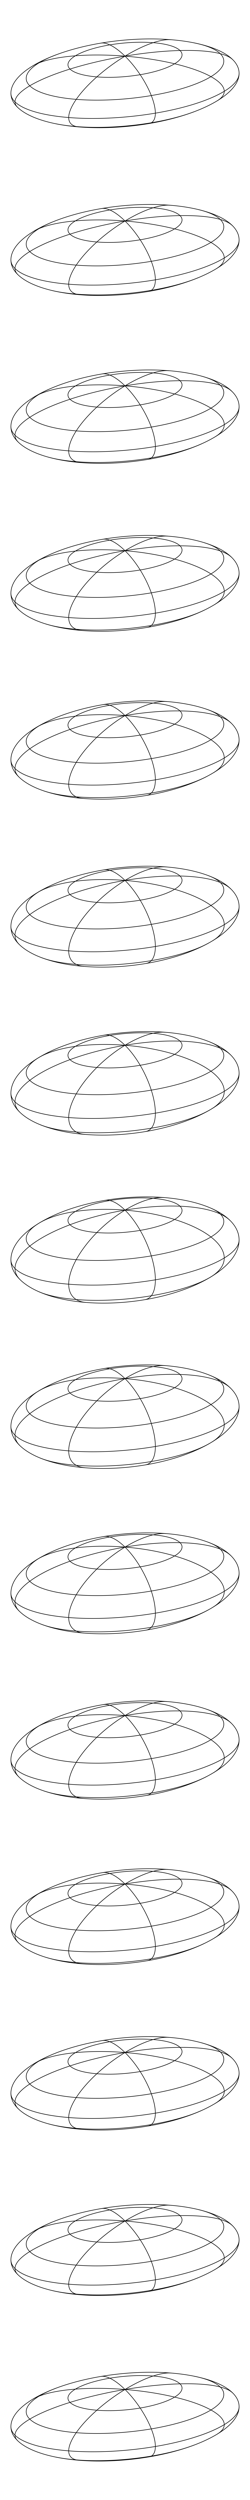<svg xmlns="http://www.w3.org/2000/svg" xmlns:xlink="http://www.w3.org/1999/xlink" version="1.1" width="178.582" height="1785.816" viewBox="0 0 178.582 1785.816">
<defs>
<clipPath id="clip_15">
<path transform="matrix(1,0,0,-1,0,119.052)" d="M0 0H178.582V119.053H0Z"/>
</clipPath>
<clipPath id="clip_16">
<path transform="matrix(1,0,0,-1,0,238.107)" d="M0 0H178.582V119.053H0Z"/>
</clipPath>
<clipPath id="clip_17">
<path transform="matrix(1,0,0,-1,0,357.161)" d="M0 0H178.582V119.053H0Z"/>
</clipPath>
<clipPath id="clip_18">
<path transform="matrix(1,0,0,-1,0,476.216)" d="M0 0H178.582V119.053H0Z"/>
</clipPath>
<clipPath id="clip_19">
<path transform="matrix(1,0,0,-1,0,595.27)" d="M0 0H178.582V119.053H0Z"/>
</clipPath>
<clipPath id="clip_20">
<path transform="matrix(1,0,0,-1,0,714.325)" d="M0 0H178.582V119.053H0Z"/>
</clipPath>
<clipPath id="clip_21">
<path transform="matrix(1,0,0,-1,0,833.38)" d="M0 0H178.582V119.053H0Z"/>
</clipPath>
<clipPath id="clip_22">
<path transform="matrix(1,0,0,-1,0,952.434)" d="M0 0H178.582V119.053H0Z"/>
</clipPath>
<clipPath id="clip_23">
<path transform="matrix(1,0,0,-1,0,1071.489)" d="M0 0H178.582V119.053H0Z"/>
</clipPath>
<clipPath id="clip_24">
<path transform="matrix(1,0,0,-1,0,1190.543)" d="M0 0H178.582V119.053H0Z"/>
</clipPath>
<clipPath id="clip_25">
<path transform="matrix(1,0,0,-1,0,1309.598)" d="M0 0H178.582V119.053H0Z"/>
</clipPath>
<clipPath id="clip_26">
<path transform="matrix(1,0,0,-1,0,1428.652)" d="M0 0H178.582V119.053H0Z"/>
</clipPath>
<clipPath id="clip_27">
<path transform="matrix(1,0,0,-1,0,1547.707)" d="M0 0H178.582V119.053H0Z"/>
</clipPath>
<clipPath id="clip_28">
<path transform="matrix(1,0,0,-1,0,1666.761)" d="M0 0H178.582V119.053H0Z"/>
</clipPath>
<clipPath id="clip_29">
<path transform="matrix(1,0,0,-1,0,1785.816)" d="M0 0H178.582V119.053H0Z"/>
</clipPath>
</defs>
<path transform="matrix(1,0,0,-1,89.291,-59.529)" stroke-width=".399" stroke-linecap="butt" stroke-miterlimit="10" stroke-linejoin="miter" fill="none" stroke="#000000" d="M0-119.056"/>
<g clip-path="url(#clip_15)">
<path transform="matrix(1,0,0,-1,89.291,59.526)" stroke-width=".399" stroke-linecap="round" stroke-linejoin="round" fill="none" stroke="#000000" d="M76.806 17.026C67.699 25.977 25.927 25.61-16.492 16.207-58.911 6.804-85.914-8.075-76.807-17.026"/>
<path transform="matrix(1,0,0,-1,89.291,59.526)" stroke-width=".399" stroke-linecap="round" stroke-linejoin="round" fill="none" stroke="#000000" d="M32.91 31.15C20.148 32.176-4.932 19.061-23.108 1.857-41.284-15.347-45.672-30.125-32.91-31.151"/>
<path transform="matrix(1,0,0,-1,89.291,59.526)" stroke-width=".399" stroke-linecap="round" stroke-linejoin="round" fill="none" stroke="#000000" d="M-17.116 28.737C-9.761 29.978 3.865 18.118 13.318 2.247 22.77-13.624 24.471-27.496 17.116-28.737"/>
<path transform="matrix(1,0,0,-1,89.291,59.526)" stroke-width=".399" stroke-linecap="round" stroke-linejoin="round" fill="none" stroke="#000000" d="M-65.851 12.478C-51.367 21.278-10.142 22.825 26.226 15.934 62.594 9.043 80.335-3.678 65.851-12.478"/>
<path transform="matrix(1,0,0,-1,89.291,59.526)" stroke-width=".399" stroke-linecap="round" stroke-linejoin="round" fill="none" stroke="#000000" d="M49.324-20.316C21.902-30.614-21.904-34.429-49.325-28.907"/>
<path transform="matrix(1,0,0,-1,89.291,59.526)" stroke-width=".399" stroke-linecap="round" stroke-linejoin="round" fill="none" stroke="#000000" d="M81.493 7.098C81.493-6.188 45.007-20.136-0-24.057-45.007-27.977-81.493-20.384-81.493-7.098"/>
<path transform="matrix(1,0,0,-1,89.291,59.526)" stroke-width=".399" stroke-linecap="round" stroke-linejoin="round" fill="none" stroke="#000000" d="M49.324 28.907C77.201 23.294 77.719 10.149 50.478-.454 23.237-11.056-21.446-15.101-49.324-9.487-67.355-5.856-74.621 1.159-68.378 8.913-65.174 12.893-58.579 16.84-49.325 20.316"/>
<path transform="matrix(1,0,0,-1,89.291,59.526)" stroke-width=".399" stroke-linecap="round" stroke-linejoin="round" fill="none" stroke="#000000" d="M-0 28.847C22.503 30.807 40.746 27.011 40.746 20.368 40.746 13.725 22.503 6.751-.001 4.79-22.504 2.83-40.747 6.627-40.747 13.27-40.747 19.913-22.504 26.887-0 28.847"/>
<path transform="matrix(1,0,0,-1,89.291,59.526)" stroke-width=".399" stroke-linecap="round" stroke-linejoin="round" fill="none" stroke="#000000" d="M81.503 7.099C81.503 24.177 45.013 34.842 0 30.921-45.013 27-81.503 9.978-81.503-7.099-81.503-24.177-45.013-34.842 0-30.921 45.013-27 81.503-9.978 81.503 7.099ZM0 0"/>
</g>
<path transform="matrix(1,0,0,-1,89.291,-59.529)" stroke-width=".399" stroke-linecap="butt" stroke-miterlimit="10" stroke-linejoin="miter" fill="none" stroke="#000000" d="M0-238.112"/>
<g clip-path="url(#clip_16)">
<path transform="matrix(1,0,0,-1,89.291,178.581)" stroke-width=".399" stroke-linecap="round" stroke-linejoin="round" fill="none" stroke="#000000" d="M76.573 17.533C66.884 27.052 24.745 26.918-17.544 17.235-59.834 7.552-86.262-8.015-76.573-17.533"/>
<path transform="matrix(1,0,0,-1,89.291,178.581)" stroke-width=".399" stroke-linecap="round" stroke-linejoin="round" fill="none" stroke="#000000" d="M32.188 31.968C18.875 33.04-6.328 19.596-24.105 1.94-41.882-15.715-45.5-30.896-32.188-31.968"/>
<path transform="matrix(1,0,0,-1,89.291,178.581)" stroke-width=".399" stroke-linecap="round" stroke-linejoin="round" fill="none" stroke="#000000" d="M-16.686 29.621C-9.036 30.909 4.636 18.692 13.852 2.333 23.067-14.026 24.336-28.332 16.686-29.621"/>
<path transform="matrix(1,0,0,-1,89.291,178.581)" stroke-width=".399" stroke-linecap="round" stroke-linejoin="round" fill="none" stroke="#000000" d="M-65.239 13.347C-49.931 22.646-8.312 24.208 27.718 16.837 63.749 9.466 80.547-4.048 65.239-13.347"/>
<path transform="matrix(1,0,0,-1,89.291,178.581)" stroke-width=".399" stroke-linecap="round" stroke-linejoin="round" fill="none" stroke="#000000" d="M52.359-19.769C35.454-26.762 9.847-31.432-14.802-32.017-29.284-32.36-42.429-31.265-52.359-28.886"/>
<path transform="matrix(1,0,0,-1,89.291,178.581)" stroke-width=".399" stroke-linecap="round" stroke-linejoin="round" fill="none" stroke="#000000" d="M81.493 7.095C81.493-6.191 45.007-20.138-0-24.057-45.007-27.975-81.493-20.381-81.493-7.095"/>
<path transform="matrix(1,0,0,-1,89.291,178.581)" stroke-width=".399" stroke-linecap="round" stroke-linejoin="round" fill="none" stroke="#000000" d="M52.359 28.885C78.494 22.624 76.239 9.253 47.321-.979 18.403-11.212-26.225-14.431-52.36-8.17-76.645-2.352-76.646 9.723-52.36 19.769"/>
<path transform="matrix(1,0,0,-1,89.291,178.581)" stroke-width=".399" stroke-linecap="round" stroke-linejoin="round" fill="none" stroke="#000000" d="M-0 29.969C22.503 31.928 40.746 28.131 40.746 21.488 40.746 14.845 22.503 7.871-.001 5.912-22.504 3.953-40.747 7.75-40.747 14.393-40.747 21.036-22.504 28.009-0 29.969"/>
<path transform="matrix(1,0,0,-1,89.291,178.581)" stroke-width=".399" stroke-linecap="round" stroke-linejoin="round" fill="none" stroke="#000000" d="M81.503 7.096C81.503 24.632 45.013 35.67 0 31.751-45.013 27.832-81.503 10.44-81.503-7.096-81.503-24.632-45.013-35.67 0-31.751 45.013-27.832 81.503-10.44 81.503 7.096ZM0 0"/>
</g>
<path transform="matrix(1,0,0,-1,89.291,-59.529)" stroke-width=".399" stroke-linecap="butt" stroke-miterlimit="10" stroke-linejoin="miter" fill="none" stroke="#000000" d="M0-357.168"/>
<g clip-path="url(#clip_17)">
<path transform="matrix(1,0,0,-1,89.291,297.635)" stroke-width=".399" stroke-linecap="round" stroke-linejoin="round" fill="none" stroke="#000000" d="M76.326 18.077C66.065 28.157 23.574 28.234-18.58 18.251-60.734 8.268-86.587-7.997-76.326-18.077"/>
<path transform="matrix(1,0,0,-1,89.291,297.635)" stroke-width=".399" stroke-linecap="round" stroke-linejoin="round" fill="none" stroke="#000000" d="M31.464 32.818C17.636 33.928-7.662 20.135-25.039 2.011-42.416-16.114-45.293-31.707-31.465-32.818"/>
<path transform="matrix(1,0,0,-1,89.291,297.635)" stroke-width=".399" stroke-linecap="round" stroke-linejoin="round" fill="none" stroke="#000000" d="M-16.264 30.531C-8.342 31.866 5.363 19.279 14.345 2.417 23.327-14.444 24.187-29.196 16.264-30.531"/>
<path transform="matrix(1,0,0,-1,89.291,297.635)" stroke-width=".399" stroke-linecap="round" stroke-linejoin="round" fill="none" stroke="#000000" d="M-64.605 14.244C-48.5 24.03-6.518 25.584 29.162 17.717 64.843 9.851 80.71-4.459 64.605-14.244"/>
<path transform="matrix(1,0,0,-1,89.291,297.635)" stroke-width=".399" stroke-linecap="round" stroke-linejoin="round" fill="none" stroke="#000000" d="M54.744-19.382C38.834-26.541 13.691-31.561-11.2-32.55-28.308-33.229-43.813-31.937-54.748-28.923"/>
<path transform="matrix(1,0,0,-1,89.291,297.635)" stroke-width=".399" stroke-linecap="round" stroke-linejoin="round" fill="none" stroke="#000000" d="M81.493 7.101C81.493-6.184 45.007-20.134-0-24.056-45.007-27.978-81.493-20.387-81.493-7.101"/>
<path transform="matrix(1,0,0,-1,89.291,297.635)" stroke-width=".399" stroke-linecap="round" stroke-linejoin="round" fill="none" stroke="#000000" d="M54.746 28.922C79.343 22.141 74.774 8.621 44.538-1.275 14.302-11.17-30.15-13.695-54.747-6.913-75.851-1.095-75.851 9.885-54.746 19.381"/>
<path transform="matrix(1,0,0,-1,89.291,297.635)" stroke-width=".399" stroke-linecap="round" stroke-linejoin="round" fill="none" stroke="#000000" d="M-0 31.089C22.503 33.05 40.746 29.254 40.746 22.612 40.746 15.969 22.503 8.994-.001 7.033-22.504 5.072-40.747 8.867-40.747 15.51-40.747 22.153-22.504 29.128-0 31.089"/>
<path transform="matrix(1,0,0,-1,89.291,297.635)" stroke-width=".399" stroke-linecap="round" stroke-linejoin="round" fill="none" stroke="#000000" d="M81.503 7.102C81.503 25.112 45.013 36.532 0 32.61-45.013 28.687-81.503 10.908-81.503-7.102-81.503-25.112-45.013-36.532 0-32.61 45.013-28.687 81.503-10.908 81.503 7.102ZM0 0"/>
</g>
<path transform="matrix(1,0,0,-1,89.291,-59.529)" stroke-width=".399" stroke-linecap="butt" stroke-miterlimit="10" stroke-linejoin="miter" fill="none" stroke="#000000" d="M0-476.224"/>
<g clip-path="url(#clip_18)">
<path transform="matrix(1,0,0,-1,89.291,416.69)" stroke-width=".399" stroke-linecap="round" stroke-linejoin="round" fill="none" stroke="#000000" d="M76.069 18.637C65.241 29.276 22.405 29.556-19.606 19.263-61.618 8.97-86.897-7.999-76.069-18.638"/>
<path transform="matrix(1,0,0,-1,89.291,416.69)" stroke-width=".399" stroke-linecap="round" stroke-linejoin="round" fill="none" stroke="#000000" d="M30.751 33.694C16.441 34.845-8.927 20.693-25.911 2.084-42.894-16.525-45.062-32.543-30.751-33.694"/>
<path transform="matrix(1,0,0,-1,89.291,416.69)" stroke-width=".399" stroke-linecap="round" stroke-linejoin="round" fill="none" stroke="#000000" d="M-15.851 31.475C-7.676 32.853 6.048 19.878 14.802 2.495 23.556-14.888 24.025-30.097 15.851-31.475"/>
<path transform="matrix(1,0,0,-1,89.291,416.69)" stroke-width=".399" stroke-linecap="round" stroke-linejoin="round" fill="none" stroke="#000000" d="M-63.95 15.193C-47.069 25.448-4.75 26.958 30.569 18.568 65.888 10.177 80.832-4.939 63.95-15.193"/>
<path transform="matrix(1,0,0,-1,89.291,416.69)" stroke-width=".399" stroke-linecap="round" stroke-linejoin="round" fill="none" stroke="#000000" d="M56.671-19.137C41.644-26.421 16.952-31.727-8.094-33.054-27.46-34.08-45.055-32.613-56.673-29.003"/>
<path transform="matrix(1,0,0,-1,89.291,416.69)" stroke-width=".399" stroke-linecap="round" stroke-linejoin="round" fill="none" stroke="#000000" d="M81.493 7.094C81.493-6.192 45.007-20.138-0-24.056-45.007-27.974-81.493-20.38-81.493-7.094"/>
<path transform="matrix(1,0,0,-1,89.291,416.69)" stroke-width=".399" stroke-linecap="round" stroke-linejoin="round" fill="none" stroke="#000000" d="M56.671 29.003C79.902 21.786 73.362 8.167 42.063-1.415 10.764-10.997-33.442-12.915-56.673-5.698-75.21 .061-75.211 10.15-56.673 19.137"/>
<path transform="matrix(1,0,0,-1,89.291,416.69)" stroke-width=".399" stroke-linecap="round" stroke-linejoin="round" fill="none" stroke="#000000" d="M-0 32.211C22.503 34.17 40.746 30.373 40.746 23.73 40.746 17.087 22.503 10.114-.001 8.155-22.504 6.196-40.747 9.993-40.747 16.636-40.747 23.279-22.504 30.252-0 32.211"/>
<path transform="matrix(1,0,0,-1,89.291,416.69)" stroke-width=".399" stroke-linecap="round" stroke-linejoin="round" fill="none" stroke="#000000" d="M81.503 7.095C81.503 25.596 45.013 37.416 0 33.498-45.013 29.579-81.503 11.406-81.503-7.095-81.503-25.596-45.013-37.416 0-33.498 45.013-29.579 81.503-11.406 81.503 7.095ZM0 0"/>
</g>
<path transform="matrix(1,0,0,-1,89.291,-59.529)" stroke-width=".399" stroke-linecap="butt" stroke-miterlimit="10" stroke-linejoin="miter" fill="none" stroke="#000000" d="M0-595.28"/>
<g clip-path="url(#clip_19)">
<path transform="matrix(1,0,0,-1,89.291,535.744)" stroke-width=".399" stroke-linecap="round" stroke-linejoin="round" fill="none" stroke="#000000" d="M75.801 19.227C64.412 30.416 21.242 30.879-20.622 20.26-62.485 9.641-87.19-8.037-75.801-19.227"/>
<path transform="matrix(1,0,0,-1,89.291,535.744)" stroke-width=".399" stroke-linecap="round" stroke-linejoin="round" fill="none" stroke="#000000" d="M30.048 34.595C15.29 35.782-10.127 21.256-26.722 2.15-43.318-16.956-44.806-33.407-30.048-34.595"/>
<path transform="matrix(1,0,0,-1,89.291,535.744)" stroke-width=".399" stroke-linecap="round" stroke-linejoin="round" fill="none" stroke="#000000" d="M-15.445 32.439C-7.038 33.855 6.693 20.478 15.223 2.563 23.754-15.353 23.853-31.024 15.445-32.439"/>
<path transform="matrix(1,0,0,-1,89.291,535.744)" stroke-width=".399" stroke-linecap="round" stroke-linejoin="round" fill="none" stroke="#000000" d="M-63.286 16.173C-45.656 26.883-3.03 28.323 31.923 19.391 66.875 10.458 80.917-5.464 63.286-16.173"/>
<path transform="matrix(1,0,0,-1,89.291,535.744)" stroke-width=".399" stroke-linecap="round" stroke-linejoin="round" fill="none" stroke="#000000" d="M58.244-19C44.007-26.38 19.741-31.925-5.396-33.543-26.723-34.915-46.171-33.292-58.249-29.131"/>
<path transform="matrix(1,0,0,-1,89.291,535.744)" stroke-width=".399" stroke-linecap="round" stroke-linejoin="round" fill="none" stroke="#000000" d="M81.493 7.087C81.493-6.2 45.007-20.144-0-24.058-45.007-27.972-81.493-20.374-81.493-7.087"/>
<path transform="matrix(1,0,0,-1,89.291,535.744)" stroke-width=".399" stroke-linecap="round" stroke-linejoin="round" fill="none" stroke="#000000" d="M58.247 29.131C80.259 21.548 72.026 7.865 39.857-1.431 7.687-10.727-36.236-12.117-58.248-4.534-74.688 1.129-74.686 10.477-58.246 18.999"/>
<path transform="matrix(1,0,0,-1,89.291,535.744)" stroke-width=".399" stroke-linecap="round" stroke-linejoin="round" fill="none" stroke="#000000" d="M-0 33.331C22.503 35.288 40.746 31.489 40.746 24.846 40.746 18.202 22.503 11.23-.001 9.273-22.504 7.316-40.747 11.115-40.747 17.758-40.747 24.402-22.504 31.374-0 33.331"/>
<path transform="matrix(1,0,0,-1,89.291,535.744)" stroke-width=".399" stroke-linecap="round" stroke-linejoin="round" fill="none" stroke="#000000" d="M81.503 7.088C81.503 26.094 45.013 38.326 0 34.411-45.013 30.497-81.503 11.917-81.503-7.088-81.503-26.094-45.013-38.326 0-34.411 45.013-30.497 81.503-11.917 81.503 7.088ZM0 0"/>
</g>
<path transform="matrix(1,0,0,-1,89.291,-59.529)" stroke-width=".399" stroke-linecap="butt" stroke-miterlimit="10" stroke-linejoin="miter" fill="none" stroke="#000000" d="M0-714.337"/>
<g clip-path="url(#clip_20)">
<path transform="matrix(1,0,0,-1,89.291,654.799)" stroke-width=".399" stroke-linecap="round" stroke-linejoin="round" fill="none" stroke="#000000" d="M75.521 19.85C63.579 31.585 20.083 32.211-21.626 21.248-63.335 10.286-87.464-8.115-75.522-19.85"/>
<path transform="matrix(1,0,0,-1,89.291,654.799)" stroke-width=".399" stroke-linecap="round" stroke-linejoin="round" fill="none" stroke="#000000" d="M29.357 35.525C14.179 36.745-11.269 21.83-27.482 2.211-43.695-17.409-44.535-34.304-29.357-35.525"/>
<path transform="matrix(1,0,0,-1,89.291,654.799)" stroke-width=".399" stroke-linecap="round" stroke-linejoin="round" fill="none" stroke="#000000" d="M-15.052 33.428C-6.429 34.881 7.301 21.092 15.614 2.63 23.926-15.831 23.675-31.976 15.052-33.428"/>
<path transform="matrix(1,0,0,-1,89.291,654.799)" stroke-width=".399" stroke-linecap="round" stroke-linejoin="round" fill="none" stroke="#000000" d="M-62.604 17.184C-44.244 28.335-1.331 29.681 33.243 20.191 67.818 10.7 80.963-6.034 62.604-17.184"/>
<path transform="matrix(1,0,0,-1,89.291,654.799)" stroke-width=".399" stroke-linecap="round" stroke-linejoin="round" fill="none" stroke="#000000" d="M59.558-18.946C38.647-30.475-4.972-37.136-37.865-33.822-46.596-32.943-54.012-31.399-59.562-29.304"/>
<path transform="matrix(1,0,0,-1,89.291,654.799)" stroke-width=".399" stroke-linecap="round" stroke-linejoin="round" fill="none" stroke="#000000" d="M81.493 7.086C81.493-6.201 45.007-20.145-0-24.059-45.007-27.973-81.493-20.374-81.493-7.086"/>
<path transform="matrix(1,0,0,-1,89.291,654.799)" stroke-width=".399" stroke-linecap="round" stroke-linejoin="round" fill="none" stroke="#000000" d="M59.561 29.304C80.472 21.411 70.758 7.688 37.863-1.346 4.969-10.38-38.65-11.305-59.561-3.412-74.248 2.132-74.246 10.848-59.559 18.946"/>
<path transform="matrix(1,0,0,-1,89.291,654.799)" stroke-width=".399" stroke-linecap="round" stroke-linejoin="round" fill="none" stroke="#000000" d="M-0 34.453C22.503 36.41 40.746 32.61 40.746 25.967 40.746 19.323 22.503 12.351-.001 10.394-22.504 8.437-40.747 12.237-40.747 18.88-40.747 25.524-22.504 32.496-0 34.453"/>
<path transform="matrix(1,0,0,-1,89.291,654.799)" stroke-width=".399" stroke-linecap="round" stroke-linejoin="round" fill="none" stroke="#000000" d="M81.503 7.087C81.503 26.61 45.013 39.262 0 35.348-45.013 31.434-81.503 12.435-81.503-7.087-81.503-26.61-45.013-39.262 0-35.348 45.013-31.434 81.503-12.435 81.503 7.087ZM0 0"/>
</g>
<path transform="matrix(1,0,0,-1,89.291,-59.529)" stroke-width=".399" stroke-linecap="butt" stroke-miterlimit="10" stroke-linejoin="miter" fill="none" stroke="#000000" d="M0-833.393"/>
<g clip-path="url(#clip_21)">
<path transform="matrix(1,0,0,-1,89.291,773.854)" stroke-width=".399" stroke-linecap="round" stroke-linejoin="round" fill="none" stroke="#000000" d="M75.229 20.503C62.738 32.777 18.93 33.547-22.617 22.224-64.165 10.901-87.72-8.229-75.229-20.503"/>
<path transform="matrix(1,0,0,-1,89.291,773.854)" stroke-width=".399" stroke-linecap="round" stroke-linejoin="round" fill="none" stroke="#000000" d="M28.676 36.475C13.107 37.726-12.352 22.411-28.19 2.266-44.027-17.878-44.245-35.223-28.676-36.475"/>
<path transform="matrix(1,0,0,-1,89.291,773.854)" stroke-width=".399" stroke-linecap="round" stroke-linejoin="round" fill="none" stroke="#000000" d="M-14.667 34.434C-5.844 35.921 7.875 21.71 15.975 2.693 24.075-16.324 23.489-32.947 14.667-34.434"/>
<path transform="matrix(1,0,0,-1,89.291,773.854)" stroke-width=".399" stroke-linecap="round" stroke-linejoin="round" fill="none" stroke="#000000" d="M-61.91 18.222C-42.847 29.802 .326 31.031 34.518 20.967 68.709 10.904 80.974-6.642 61.91-18.222"/>
<path transform="matrix(1,0,0,-1,89.291,773.854)" stroke-width=".399" stroke-linecap="round" stroke-linejoin="round" fill="none" stroke="#000000" d="M60.668-18.961C40.752-30.586-2.555-37.606-36.061-34.641-46.185-33.745-54.652-31.982-60.67-29.516"/>
<path transform="matrix(1,0,0,-1,89.291,773.854)" stroke-width=".399" stroke-linecap="round" stroke-linejoin="round" fill="none" stroke="#000000" d="M81.493 7.089C81.493-6.197 45.007-20.143-0-24.058-45.007-27.973-81.493-20.376-81.493-7.089"/>
<path transform="matrix(1,0,0,-1,89.291,773.854)" stroke-width=".399" stroke-linecap="round" stroke-linejoin="round" fill="none" stroke="#000000" d="M60.668 29.516C80.582 21.357 69.564 7.614 36.058-1.18 2.551-9.974-40.755-10.488-60.669-2.329-73.876 3.082-73.877 11.252-60.669 18.961"/>
<path transform="matrix(1,0,0,-1,89.291,773.854)" stroke-width=".399" stroke-linecap="round" stroke-linejoin="round" fill="none" stroke="#000000" d="M-0 35.574C22.503 37.532 40.746 33.733 40.746 27.09 40.746 20.446 22.503 13.474-.001 11.516-22.504 9.558-40.747 13.357-40.747 20-40.747 26.644-22.504 33.616-0 35.574"/>
<path transform="matrix(1,0,0,-1,89.291,773.854)" stroke-width=".399" stroke-linecap="round" stroke-linejoin="round" fill="none" stroke="#000000" d="M81.503 7.091C81.503 27.143 45.013 40.224 0 36.308-45.013 32.392-81.503 12.962-81.503-7.091-81.503-27.143-45.013-40.224 0-36.308 45.013-32.392 81.503-12.962 81.503 7.091ZM0 0"/>
</g>
<path transform="matrix(1,0,0,-1,89.291,-59.529)" stroke-width=".399" stroke-linecap="butt" stroke-miterlimit="10" stroke-linejoin="miter" fill="none" stroke="#000000" d="M0-952.449"/>
<g clip-path="url(#clip_22)">
<path transform="matrix(1,0,0,-1,89.291,892.908)" stroke-width=".399" stroke-linecap="round" stroke-linejoin="round" fill="none" stroke="#000000" d="M74.926 21.178C61.893 33.986 17.782 34.885-23.599 23.189-64.98 11.493-87.958-8.371-74.926-21.178"/>
<path transform="matrix(1,0,0,-1,89.291,892.908)" stroke-width=".399" stroke-linecap="round" stroke-linejoin="round" fill="none" stroke="#000000" d="M28.016 37.447C12.085 38.729-13.374 23.003-28.847 2.322-44.319-18.358-43.947-36.164-28.016-37.447"/>
<path transform="matrix(1,0,0,-1,89.291,892.908)" stroke-width=".399" stroke-linecap="round" stroke-linejoin="round" fill="none" stroke="#000000" d="M-14.293 35.462C-5.285 36.979 8.417 22.331 16.31 2.746 24.204-16.839 23.301-33.945 14.293-35.462"/>
<path transform="matrix(1,0,0,-1,89.291,892.908)" stroke-width=".399" stroke-linecap="round" stroke-linejoin="round" fill="none" stroke="#000000" d="M-61.204 19.294C-41.459 31.286 1.95 32.369 35.752 21.714 69.553 11.058 80.949-7.302 61.204-19.294"/>
<path transform="matrix(1,0,0,-1,89.291,892.908)" stroke-width=".399" stroke-linecap="round" stroke-linejoin="round" fill="none" stroke="#000000" d="M61.611-19.045C42.6-30.744-.395-38.077-34.423-35.424-45.825-34.535-55.244-32.573-61.614-29.761"/>
<path transform="matrix(1,0,0,-1,89.291,892.908)" stroke-width=".399" stroke-linecap="round" stroke-linejoin="round" fill="none" stroke="#000000" d="M81.493 7.087C81.493-6.201 45.007-20.145-0-24.059-45.007-27.973-81.493-20.374-81.493-7.087"/>
<path transform="matrix(1,0,0,-1,89.291,892.908)" stroke-width=".399" stroke-linecap="round" stroke-linejoin="round" fill="none" stroke="#000000" d="M61.613 29.761C80.622 21.368 68.449 7.615 34.42-.956 .392-9.527-42.604-9.672-61.614-1.279-73.561 3.996-73.56 11.692-61.612 19.045"/>
<path transform="matrix(1,0,0,-1,89.291,892.908)" stroke-width=".399" stroke-linecap="round" stroke-linejoin="round" fill="none" stroke="#000000" d="M-0 36.696C22.503 38.653 40.746 34.853 40.746 28.209 40.746 21.566 22.503 14.593-.001 12.636-22.504 10.68-40.747 14.479-40.747 21.123-40.747 27.766-22.504 34.739-0 36.696"/>
<path transform="matrix(1,0,0,-1,89.291,892.908)" stroke-width=".399" stroke-linecap="round" stroke-linejoin="round" fill="none" stroke="#000000" d="M81.503 7.088C81.503 27.681 45.013 41.202 0 37.287-45.013 33.373-81.503 13.505-81.503-7.088-81.503-27.681-45.013-41.202 0-37.287 45.013-33.373 81.503-13.505 81.503 7.088ZM0 0"/>
</g>
<path transform="matrix(1,0,0,-1,89.291,-59.529)" stroke-width=".399" stroke-linecap="butt" stroke-miterlimit="10" stroke-linejoin="miter" fill="none" stroke="#000000" d="M0-1071.505"/>
<g clip-path="url(#clip_23)">
<path transform="matrix(1,0,0,-1,89.291,1011.963)" stroke-width=".399" stroke-linecap="round" stroke-linejoin="round" fill="none" stroke="#000000" d="M75.229 20.506C62.738 32.78 18.93 33.548-22.617 22.223-64.165 10.898-87.72-8.233-75.229-20.506"/>
<path transform="matrix(1,0,0,-1,89.291,1011.963)" stroke-width=".399" stroke-linecap="round" stroke-linejoin="round" fill="none" stroke="#000000" d="M28.676 36.476C13.107 37.726-12.352 22.41-28.19 2.265-44.027-17.88-44.245-35.225-28.676-36.476"/>
<path transform="matrix(1,0,0,-1,89.291,1011.963)" stroke-width=".399" stroke-linecap="round" stroke-linejoin="round" fill="none" stroke="#000000" d="M-14.667 34.433C-5.844 35.921 7.875 21.71 15.975 2.694 24.075-16.323 23.489-32.945 14.667-34.433"/>
<path transform="matrix(1,0,0,-1,89.291,1011.963)" stroke-width=".399" stroke-linecap="round" stroke-linejoin="round" fill="none" stroke="#000000" d="M-61.91 18.219C-42.847 29.799 .326 31.031 34.518 20.969 68.709 10.907 80.974-6.638 61.91-18.219"/>
<path transform="matrix(1,0,0,-1,89.291,1011.963)" stroke-width=".399" stroke-linecap="round" stroke-linejoin="round" fill="none" stroke="#000000" d="M60.668-18.958C40.752-30.583-2.555-37.605-36.061-34.642-46.185-33.747-54.652-31.984-60.67-29.519"/>
<path transform="matrix(1,0,0,-1,89.291,1011.963)" stroke-width=".399" stroke-linecap="round" stroke-linejoin="round" fill="none" stroke="#000000" d="M81.493 7.093C81.493-6.193 45.007-20.14-0-24.058-45.007-27.975-81.493-20.38-81.493-7.093"/>
<path transform="matrix(1,0,0,-1,89.291,1011.963)" stroke-width=".399" stroke-linecap="round" stroke-linejoin="round" fill="none" stroke="#000000" d="M60.668 29.519C80.582 21.361 69.564 7.617 36.058-1.178 2.551-9.974-40.755-10.49-60.669-2.332-73.876 3.079-73.877 11.248-60.669 18.958"/>
<path transform="matrix(1,0,0,-1,89.291,1011.963)" stroke-width=".399" stroke-linecap="round" stroke-linejoin="round" fill="none" stroke="#000000" d="M-0 35.573C22.503 37.532 40.746 33.734 40.746 27.091 40.746 20.448 22.503 13.475-.001 11.516-22.504 9.557-40.747 13.355-40.747 19.998-40.747 26.641-22.504 33.615-0 35.573"/>
<path transform="matrix(1,0,0,-1,89.291,1011.963)" stroke-width=".399" stroke-linecap="round" stroke-linejoin="round" fill="none" stroke="#000000" d="M81.503 7.094C81.503 27.147 45.013 40.225 0 36.307-45.013 32.389-81.503 12.958-81.503-7.094-81.503-27.147-45.013-40.225 0-36.307 45.013-32.389 81.503-12.958 81.503 7.094ZM0 0"/>
</g>
<path transform="matrix(1,0,0,-1,89.291,-59.529)" stroke-width=".399" stroke-linecap="butt" stroke-miterlimit="10" stroke-linejoin="miter" fill="none" stroke="#000000" d="M0-1190.561"/>
<g clip-path="url(#clip_24)">
<path transform="matrix(1,0,0,-1,89.291,1131.017)" stroke-width=".399" stroke-linecap="round" stroke-linejoin="round" fill="none" stroke="#000000" d="M75.521 19.85C63.579 31.585 20.083 32.211-21.626 21.248-63.335 10.286-87.464-8.115-75.522-19.85"/>
<path transform="matrix(1,0,0,-1,89.291,1131.017)" stroke-width=".399" stroke-linecap="round" stroke-linejoin="round" fill="none" stroke="#000000" d="M29.357 35.525C14.179 36.745-11.269 21.83-27.482 2.211-43.695-17.409-44.535-34.304-29.357-35.525"/>
<path transform="matrix(1,0,0,-1,89.291,1131.017)" stroke-width=".399" stroke-linecap="round" stroke-linejoin="round" fill="none" stroke="#000000" d="M-15.052 33.428C-6.429 34.881 7.301 21.092 15.614 2.63 23.926-15.831 23.675-31.976 15.052-33.428"/>
<path transform="matrix(1,0,0,-1,89.291,1131.017)" stroke-width=".399" stroke-linecap="round" stroke-linejoin="round" fill="none" stroke="#000000" d="M-62.604 17.184C-44.244 28.335-1.331 29.681 33.243 20.191 67.818 10.7 80.963-6.034 62.604-17.184"/>
<path transform="matrix(1,0,0,-1,89.291,1131.017)" stroke-width=".399" stroke-linecap="round" stroke-linejoin="round" fill="none" stroke="#000000" d="M59.558-18.946C38.647-30.475-4.972-37.136-37.865-33.822-46.596-32.943-54.012-31.399-59.562-29.304"/>
<path transform="matrix(1,0,0,-1,89.291,1131.017)" stroke-width=".399" stroke-linecap="round" stroke-linejoin="round" fill="none" stroke="#000000" d="M81.493 7.086C81.493-6.201 45.007-20.145-0-24.059-45.007-27.973-81.493-20.374-81.493-7.086"/>
<path transform="matrix(1,0,0,-1,89.291,1131.017)" stroke-width=".399" stroke-linecap="round" stroke-linejoin="round" fill="none" stroke="#000000" d="M59.561 29.304C80.472 21.411 70.758 7.688 37.863-1.346 4.969-10.38-38.65-11.305-59.561-3.412-74.248 2.132-74.246 10.848-59.559 18.946"/>
<path transform="matrix(1,0,0,-1,89.291,1131.017)" stroke-width=".399" stroke-linecap="round" stroke-linejoin="round" fill="none" stroke="#000000" d="M-0 34.453C22.503 36.41 40.746 32.61 40.746 25.967 40.746 19.323 22.503 12.351-.001 10.394-22.504 8.437-40.747 12.237-40.747 18.88-40.747 25.524-22.504 32.496-0 34.453"/>
<path transform="matrix(1,0,0,-1,89.291,1131.017)" stroke-width=".399" stroke-linecap="round" stroke-linejoin="round" fill="none" stroke="#000000" d="M81.503 7.087C81.503 26.61 45.013 39.262 0 35.348-45.013 31.434-81.503 12.435-81.503-7.087-81.503-26.61-45.013-39.262 0-35.348 45.013-31.434 81.503-12.435 81.503 7.087ZM0 0"/>
</g>
<path transform="matrix(1,0,0,-1,89.291,-59.529)" stroke-width=".399" stroke-linecap="butt" stroke-miterlimit="10" stroke-linejoin="miter" fill="none" stroke="#000000" d="M0-1309.617"/>
<g clip-path="url(#clip_25)">
<path transform="matrix(1,0,0,-1,89.291,1250.072)" stroke-width=".399" stroke-linecap="round" stroke-linejoin="round" fill="none" stroke="#000000" d="M75.801 19.227C64.412 30.416 21.242 30.878-20.622 20.26-62.485 9.641-87.19-8.037-75.801-19.227"/>
<path transform="matrix(1,0,0,-1,89.291,1250.072)" stroke-width=".399" stroke-linecap="round" stroke-linejoin="round" fill="none" stroke="#000000" d="M30.048 34.594C15.29 35.782-10.127 21.256-26.722 2.15-43.318-16.956-44.806-33.407-30.048-34.594"/>
<path transform="matrix(1,0,0,-1,89.291,1250.072)" stroke-width=".399" stroke-linecap="round" stroke-linejoin="round" fill="none" stroke="#000000" d="M-15.445 32.439C-7.038 33.854 6.693 20.478 15.223 2.562 23.754-15.353 23.853-31.024 15.445-32.439"/>
<path transform="matrix(1,0,0,-1,89.291,1250.072)" stroke-width=".399" stroke-linecap="round" stroke-linejoin="round" fill="none" stroke="#000000" d="M-63.286 16.173C-45.656 26.882-3.03 28.323 31.923 19.39 66.875 10.458 80.917-5.464 63.286-16.173"/>
<path transform="matrix(1,0,0,-1,89.291,1250.072)" stroke-width=".399" stroke-linecap="round" stroke-linejoin="round" fill="none" stroke="#000000" d="M58.244-18.999C44.007-26.38 19.741-31.925-5.396-33.542-26.723-34.914-46.171-33.292-58.249-29.131"/>
<path transform="matrix(1,0,0,-1,89.291,1250.072)" stroke-width=".399" stroke-linecap="round" stroke-linejoin="round" fill="none" stroke="#000000" d="M81.493 7.087C81.493-6.199 45.007-20.144-0-24.058-45.007-27.972-81.493-20.374-81.493-7.087"/>
<path transform="matrix(1,0,0,-1,89.291,1250.072)" stroke-width=".399" stroke-linecap="round" stroke-linejoin="round" fill="none" stroke="#000000" d="M58.247 29.13C80.259 21.548 72.026 7.865 39.857-1.431 7.687-10.727-36.236-12.116-58.248-4.534-74.688 1.129-74.686 10.477-58.246 18.999"/>
<path transform="matrix(1,0,0,-1,89.291,1250.072)" stroke-width=".399" stroke-linecap="round" stroke-linejoin="round" fill="none" stroke="#000000" d="M-0 33.331C22.503 35.288 40.746 31.489 40.746 24.845 40.746 18.202 22.503 11.23-.001 9.273-22.504 7.316-40.747 11.115-40.747 17.758-40.747 24.401-22.504 31.374-0 33.331"/>
<path transform="matrix(1,0,0,-1,89.291,1250.072)" stroke-width=".399" stroke-linecap="round" stroke-linejoin="round" fill="none" stroke="#000000" d="M81.503 7.088C81.503 26.093 45.013 38.326 0 34.411-45.013 30.496-81.503 11.916-81.503-7.088-81.503-26.093-45.013-38.326 0-34.411 45.013-30.496 81.503-11.916 81.503 7.088ZM0 0"/>
</g>
<path transform="matrix(1,0,0,-1,89.291,-59.529)" stroke-width=".399" stroke-linecap="butt" stroke-miterlimit="10" stroke-linejoin="miter" fill="none" stroke="#000000" d="M0-1428.673"/>
<g clip-path="url(#clip_26)">
<path transform="matrix(1,0,0,-1,89.291,1369.126)" stroke-width=".399" stroke-linecap="round" stroke-linejoin="round" fill="none" stroke="#000000" d="M76.069 18.637C65.241 29.276 22.405 29.555-19.606 19.262-61.618 8.969-86.897-7.999-76.069-18.637"/>
<path transform="matrix(1,0,0,-1,89.291,1369.126)" stroke-width=".399" stroke-linecap="round" stroke-linejoin="round" fill="none" stroke="#000000" d="M30.751 33.694C16.441 34.845-8.927 20.693-25.911 2.084-42.894-16.525-45.062-32.543-30.751-33.694"/>
<path transform="matrix(1,0,0,-1,89.291,1369.126)" stroke-width=".399" stroke-linecap="round" stroke-linejoin="round" fill="none" stroke="#000000" d="M-15.851 31.475C-7.676 32.853 6.048 19.877 14.802 2.494 23.556-14.889 24.025-30.098 15.851-31.475"/>
<path transform="matrix(1,0,0,-1,89.291,1369.126)" stroke-width=".399" stroke-linecap="round" stroke-linejoin="round" fill="none" stroke="#000000" d="M-63.95 15.194C-47.069 25.448-4.75 26.958 30.569 18.567 65.888 10.176 80.832-4.939 63.95-15.194"/>
<path transform="matrix(1,0,0,-1,89.291,1369.126)" stroke-width=".399" stroke-linecap="round" stroke-linejoin="round" fill="none" stroke="#000000" d="M56.67-19.137C41.643-26.421 16.952-31.727-8.094-33.054-27.46-34.08-45.053-32.613-56.672-29.003"/>
<path transform="matrix(1,0,0,-1,89.291,1369.126)" stroke-width=".399" stroke-linecap="round" stroke-linejoin="round" fill="none" stroke="#000000" d="M81.493 7.094C81.493-6.192 45.007-20.139-0-24.056-45.007-27.974-81.493-20.38-81.493-7.094"/>
<path transform="matrix(1,0,0,-1,89.291,1369.126)" stroke-width=".399" stroke-linecap="round" stroke-linejoin="round" fill="none" stroke="#000000" d="M56.67 29.003C79.902 21.786 73.361 8.167 42.064-1.415 10.766-10.997-33.44-12.915-56.672-5.698-75.209 .061-75.21 10.151-56.672 19.137"/>
<path transform="matrix(1,0,0,-1,89.291,1369.126)" stroke-width=".399" stroke-linecap="round" stroke-linejoin="round" fill="none" stroke="#000000" d="M-0 32.211C22.503 34.17 40.746 30.373 40.746 23.73 40.746 17.087 22.503 10.114-.001 8.155-22.504 6.196-40.747 9.993-40.747 16.636-40.747 23.279-22.504 30.252-0 32.211"/>
<path transform="matrix(1,0,0,-1,89.291,1369.126)" stroke-width=".399" stroke-linecap="round" stroke-linejoin="round" fill="none" stroke="#000000" d="M81.503 7.095C81.503 25.595 45.013 37.416 0 33.497-45.013 29.579-81.503 11.405-81.503-7.095-81.503-25.595-45.013-37.416 0-33.497 45.013-29.579 81.503-11.405 81.503 7.095ZM0 0"/>
</g>
<path transform="matrix(1,0,0,-1,89.291,-59.529)" stroke-width=".399" stroke-linecap="butt" stroke-miterlimit="10" stroke-linejoin="miter" fill="none" stroke="#000000" d="M0-1547.729"/>
<g clip-path="url(#clip_27)">
<path transform="matrix(1,0,0,-1,89.291,1488.181)" stroke-width=".399" stroke-linecap="round" stroke-linejoin="round" fill="none" stroke="#000000" d="M76.326 18.077C66.065 28.157 23.574 28.235-18.58 18.251-60.734 8.268-86.587-7.997-76.326-18.077"/>
<path transform="matrix(1,0,0,-1,89.291,1488.181)" stroke-width=".399" stroke-linecap="round" stroke-linejoin="round" fill="none" stroke="#000000" d="M31.464 32.818C17.636 33.928-7.662 20.135-25.039 2.011-42.416-16.113-45.293-31.707-31.465-32.818"/>
<path transform="matrix(1,0,0,-1,89.291,1488.181)" stroke-width=".399" stroke-linecap="round" stroke-linejoin="round" fill="none" stroke="#000000" d="M-16.264 30.531C-8.342 31.866 5.363 19.279 14.345 2.418 23.327-14.444 24.187-29.196 16.264-30.531"/>
<path transform="matrix(1,0,0,-1,89.291,1488.181)" stroke-width=".399" stroke-linecap="round" stroke-linejoin="round" fill="none" stroke="#000000" d="M-64.605 14.244C-48.5 24.03-6.518 25.584 29.162 17.718 64.843 9.851 80.71-4.459 64.605-14.244"/>
<path transform="matrix(1,0,0,-1,89.291,1488.181)" stroke-width=".399" stroke-linecap="round" stroke-linejoin="round" fill="none" stroke="#000000" d="M54.746-19.381C38.837-26.54 13.694-31.561-11.198-32.549-28.305-33.229-43.815-31.937-54.749-28.922"/>
<path transform="matrix(1,0,0,-1,89.291,1488.181)" stroke-width=".399" stroke-linecap="round" stroke-linejoin="round" fill="none" stroke="#000000" d="M81.493 7.101C81.493-6.184 45.007-20.133-0-24.055-45.007-27.977-81.493-20.387-81.493-7.101"/>
<path transform="matrix(1,0,0,-1,89.291,1488.181)" stroke-width=".399" stroke-linecap="round" stroke-linejoin="round" fill="none" stroke="#000000" d="M54.748 28.922C79.344 22.14 74.772 8.62 44.536-1.275 14.3-11.17-30.152-13.695-54.749-6.913-75.851-1.094-75.85 9.884-54.748 19.381"/>
<path transform="matrix(1,0,0,-1,89.291,1488.181)" stroke-width=".399" stroke-linecap="round" stroke-linejoin="round" fill="none" stroke="#000000" d="M-0 31.089C22.503 33.05 40.746 29.254 40.746 22.612 40.746 15.969 22.503 8.994-.001 7.033-22.504 5.072-40.747 8.868-40.747 15.51-40.747 22.153-22.504 29.128-0 31.089"/>
<path transform="matrix(1,0,0,-1,89.291,1488.181)" stroke-width=".399" stroke-linecap="round" stroke-linejoin="round" fill="none" stroke="#000000" d="M81.503 7.102C81.503 25.112 45.013 36.532 0 32.609-45.013 28.687-81.503 10.908-81.503-7.102-81.503-25.112-45.013-36.532 0-32.609 45.013-28.687 81.503-10.908 81.503 7.102ZM0 0"/>
</g>
<path transform="matrix(1,0,0,-1,89.291,-59.529)" stroke-width=".399" stroke-linecap="butt" stroke-miterlimit="10" stroke-linejoin="miter" fill="none" stroke="#000000" d="M0-1666.785"/>
<g clip-path="url(#clip_28)">
<path transform="matrix(1,0,0,-1,89.291,1607.235)" stroke-width=".399" stroke-linecap="round" stroke-linejoin="round" fill="none" stroke="#000000" d="M76.573 17.536C66.884 27.054 24.745 26.918-17.544 17.234-59.834 7.549-86.262-8.018-76.573-17.536"/>
<path transform="matrix(1,0,0,-1,89.291,1607.235)" stroke-width=".399" stroke-linecap="round" stroke-linejoin="round" fill="none" stroke="#000000" d="M32.188 31.969C18.875 33.04-6.328 19.595-24.105 1.939-41.882-15.717-45.5-30.897-32.188-31.969"/>
<path transform="matrix(1,0,0,-1,89.291,1607.235)" stroke-width=".399" stroke-linecap="round" stroke-linejoin="round" fill="none" stroke="#000000" d="M-16.686 29.619C-9.036 30.908 4.636 18.692 13.852 2.334 23.067-14.025 24.336-28.33 16.686-29.619"/>
<path transform="matrix(1,0,0,-1,89.291,1607.235)" stroke-width=".399" stroke-linecap="round" stroke-linejoin="round" fill="none" stroke="#000000" d="M-65.239 13.344C-49.931 22.643-8.312 24.207 27.718 16.838 63.749 9.468 80.547-4.044 65.239-13.344"/>
<path transform="matrix(1,0,0,-1,89.291,1607.235)" stroke-width=".399" stroke-linecap="round" stroke-linejoin="round" fill="none" stroke="#000000" d="M52.359-19.767C35.454-26.76 9.847-31.43-14.802-32.017-29.284-32.361-42.429-31.266-52.359-28.887"/>
<path transform="matrix(1,0,0,-1,89.291,1607.235)" stroke-width=".399" stroke-linecap="round" stroke-linejoin="round" fill="none" stroke="#000000" d="M81.493 7.098C81.493-6.187 45.007-20.136-0-24.056-45.007-27.976-81.493-20.384-81.493-7.098"/>
<path transform="matrix(1,0,0,-1,89.291,1607.235)" stroke-width=".399" stroke-linecap="round" stroke-linejoin="round" fill="none" stroke="#000000" d="M52.359 28.887C78.494 22.627 76.239 9.257 47.321-.977 18.403-11.211-26.225-14.432-52.36-8.172-76.645-2.356-76.646 9.719-52.36 19.766"/>
<path transform="matrix(1,0,0,-1,89.291,1607.235)" stroke-width=".399" stroke-linecap="round" stroke-linejoin="round" fill="none" stroke="#000000" d="M-0 29.968C22.503 31.928 40.746 28.132 40.746 21.489 40.746 14.846 22.503 7.872-.001 5.912-22.504 3.952-40.747 7.748-40.747 14.391-40.747 21.034-22.504 28.008-0 29.968"/>
<path transform="matrix(1,0,0,-1,89.291,1607.235)" stroke-width=".399" stroke-linecap="round" stroke-linejoin="round" fill="none" stroke="#000000" d="M81.503 7.099C81.503 24.634 45.013 35.671 0 31.75-45.013 27.829-81.503 10.436-81.503-7.099-81.503-24.634-45.013-35.671 0-31.75 45.013-27.829 81.503-10.436 81.503 7.099ZM0 0"/>
</g>
<path transform="matrix(1,0,0,-1,89.291,-59.529)" stroke-width=".399" stroke-linecap="butt" stroke-miterlimit="10" stroke-linejoin="miter" fill="none" stroke="#000000" d="M0-1785.841"/>
<g clip-path="url(#clip_29)">
<path transform="matrix(1,0,0,-1,89.291,1726.29)" stroke-width=".399" stroke-linecap="round" stroke-linejoin="round" fill="none" stroke="#000000" d="M76.806 17.026C67.699 25.977 25.927 25.61-16.492 16.207-58.911 6.803-85.914-8.076-76.807-17.026"/>
<path transform="matrix(1,0,0,-1,89.291,1726.29)" stroke-width=".399" stroke-linecap="round" stroke-linejoin="round" fill="none" stroke="#000000" d="M32.912 31.15C20.151 32.177-4.929 19.062-23.106 1.859-41.282-15.345-45.673-30.124-32.912-31.15"/>
<path transform="matrix(1,0,0,-1,89.291,1726.29)" stroke-width=".399" stroke-linecap="round" stroke-linejoin="round" fill="none" stroke="#000000" d="M-17.116 28.737C-9.761 29.978 3.865 18.117 13.318 2.246 22.77-13.624 24.471-27.496 17.116-28.737"/>
<path transform="matrix(1,0,0,-1,89.291,1726.29)" stroke-width=".399" stroke-linecap="round" stroke-linejoin="round" fill="none" stroke="#000000" d="M-65.851 12.478C-51.367 21.277-10.142 22.825 26.226 15.933 62.594 9.042 80.335-3.678 65.851-12.478"/>
<path transform="matrix(1,0,0,-1,89.291,1726.29)" stroke-width=".399" stroke-linecap="round" stroke-linejoin="round" fill="none" stroke="#000000" d="M49.324-20.315C21.902-30.613-21.904-34.428-49.325-28.907"/>
<path transform="matrix(1,0,0,-1,89.291,1726.29)" stroke-width=".399" stroke-linecap="round" stroke-linejoin="round" fill="none" stroke="#000000" d="M81.493 7.098C81.493-6.188 45.007-20.136-0-24.057-45.007-27.977-81.493-20.384-81.493-7.098"/>
<path transform="matrix(1,0,0,-1,89.291,1726.29)" stroke-width=".399" stroke-linecap="round" stroke-linejoin="round" fill="none" stroke="#000000" d="M49.324 28.907C77.201 23.294 77.719 10.148 50.478-.454 23.237-11.056-21.446-15.101-49.324-9.487-67.355-5.857-74.621 1.159-68.378 8.913-65.174 12.892-58.579 16.84-49.325 20.315"/>
<path transform="matrix(1,0,0,-1,89.291,1726.29)" stroke-width=".399" stroke-linecap="round" stroke-linejoin="round" fill="none" stroke="#000000" d="M-0 28.847C22.503 30.807 40.746 27.01 40.746 20.367 40.746 13.724 22.503 6.75-.001 4.79-22.504 2.83-40.747 6.626-40.747 13.269-40.747 19.912-22.504 26.886-0 28.847"/>
<path transform="matrix(1,0,0,-1,89.291,1726.29)" stroke-width=".399" stroke-linecap="round" stroke-linejoin="round" fill="none" stroke="#000000" d="M81.503 7.099C81.503 24.177 45.013 34.842 0 30.921-45.013 27-81.503 9.978-81.503-7.099-81.503-24.177-45.013-34.842 0-30.921 45.013-27 81.503-9.978 81.503 7.099ZM0 0"/>
</g>
</svg>
